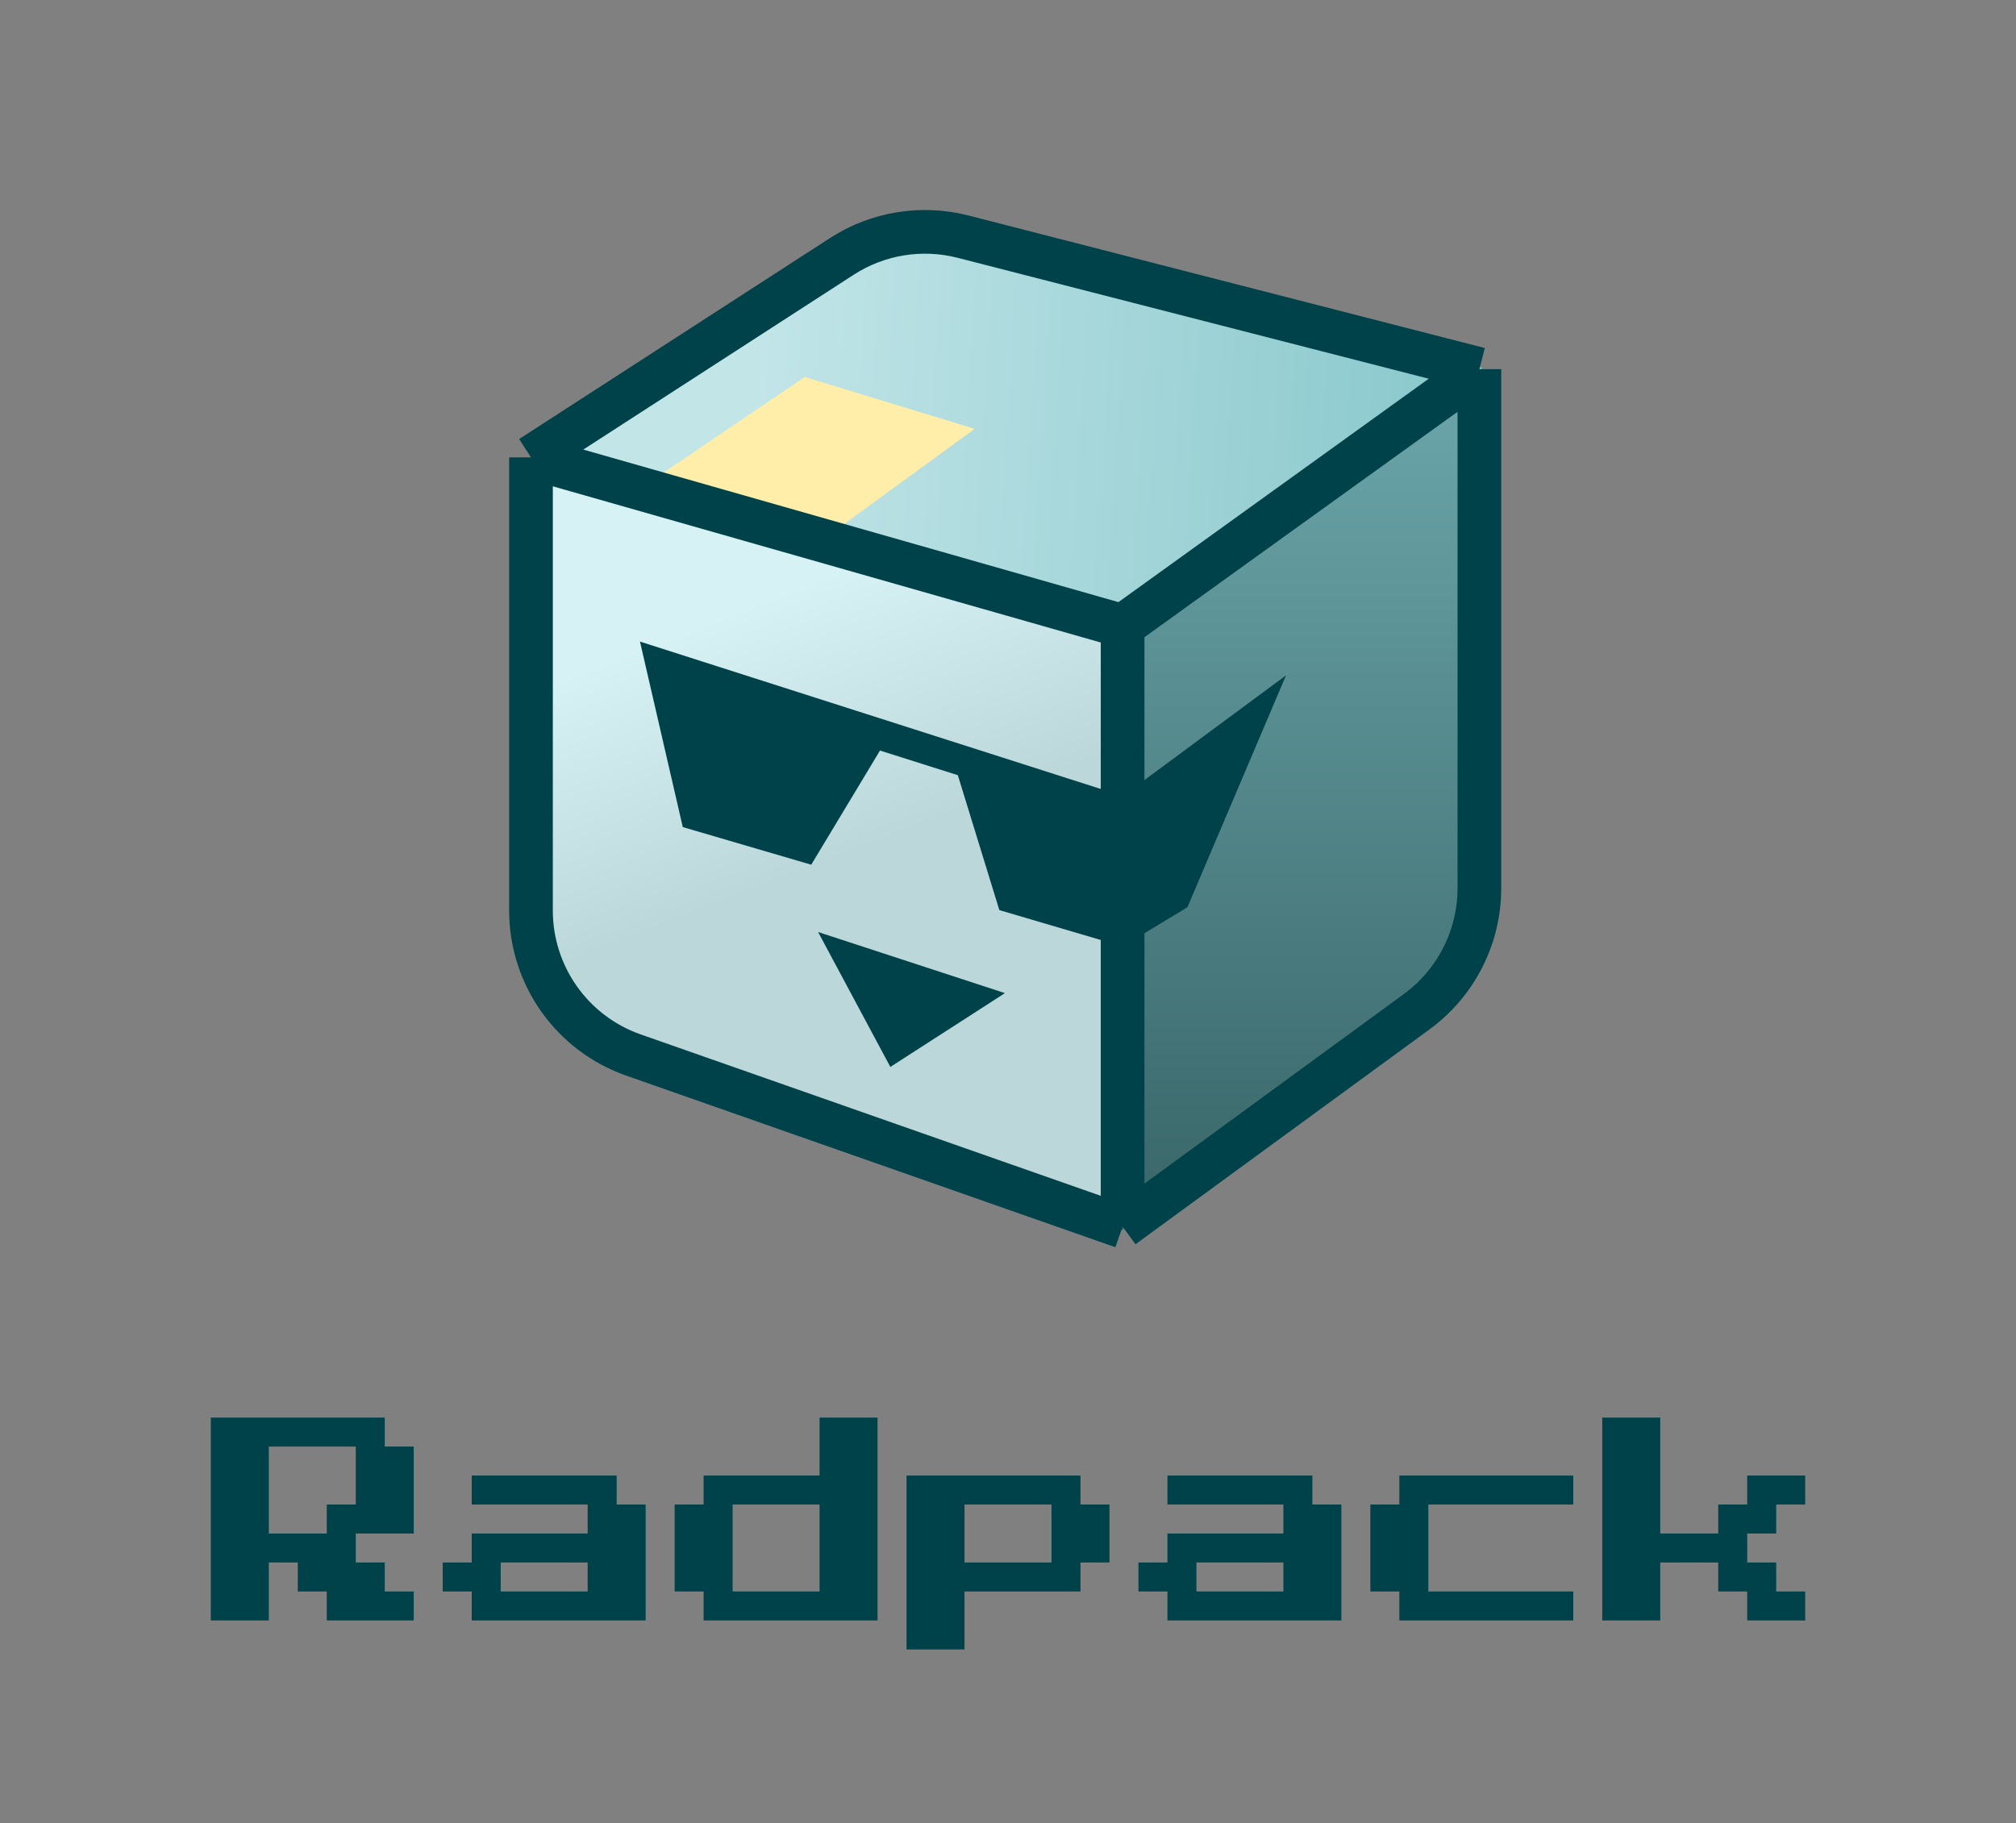 <svg width="765" height="692" viewBox="0 0 765 692" fill="none" xmlns="http://www.w3.org/2000/svg">
<rect x="0" y="0" width="765" height="692" fill="#808080" stroke="none"/>
<path d="M562.359 139.124L425.496 237.238V467.005L538.274 384.094C553.417 372.962 562.359 355.289 562.359 336.495V139.124Z" fill="url(#paint0_linear)"/>
<path d="M201.985 351.385V173.586L425.495 237.075V465.036L235.658 398.798C215.493 391.762 201.985 372.742 201.985 351.385Z" fill="url(#paint1_linear)" stroke="#BBD7D9" stroke-width="0.985"/>
<path d="M425.495 237.094L201.985 173.586L323.193 94.779C334.739 87.272 348.902 84.945 362.243 88.362L562.358 139.616L425.495 237.094Z" fill="url(#paint2_linear)"/>
<path d="M305.371 143.062L242.847 185.401L311.771 205.094L369.864 162.755L305.371 143.062Z" fill="#FFEEA9"/>
<path d="M425.988 302.08L242.847 243.495L259.093 313.895L307.832 328.173L333.925 284.849L363.464 294.203L379.218 345.404L425.988 359.188V302.08Z" fill="#004249"/>
<path d="M488.004 256.304L425.987 302.183V359.188L450.588 344.312L488.004 256.304Z" fill="#004249"/>
<path d="M381.335 376.909L310.442 353.724L337.854 404.924L381.335 376.909Z" fill="#004249"/>
<path d="M201.492 173.586L319.462 97.302C333.075 88.499 349.748 85.785 365.45 89.816L561.374 140.108M201.492 173.586L425.988 237.587M201.492 173.586V345.576C201.492 370.246 217.073 392.225 240.352 400.393L425.988 465.528M561.374 140.108L425.988 237.587M561.374 140.108V337.077C561.374 355.615 552.527 373.039 537.561 383.978L425.988 465.528M425.988 237.587V465.528" stroke="#004249" stroke-width="16.575" stroke-linejoin="round"/>
<path d="M80 615V538H146V549H157V582H135V593H146V604H157V615H124V604H113V593H102V615H80ZM102 582H124V571H135V549H102V582ZM179 615V604H168V593H179V582H223V571H179V560H234V571H245V615H179ZM190 604H223V593H190V604ZM267 615V604H256V571H267V560H311V538H333V615H267ZM278 604H311V571H278V604ZM344 626V560H410V571H421V593H410V604H366V626H344ZM366 593H399V571H366V593ZM443 615V604H432V593H443V582H487V571H443V560H498V571H509V615H443ZM454 604H487V593H454V604ZM531 615V604H520V571H531V560H597V571H542V604H597V615H531ZM608 615V538H630V582H652V571H663V560H685V571H674V582H663V593H674V604H685V615H663V604H652V593H630V615H608Z" fill="#004249"/>
<defs>
<linearGradient id="paint0_linear" x1="493.927" y1="139.124" x2="493.927" y2="467.005" gradientUnits="userSpaceOnUse">
<stop stop-color="#6CA7AB"/>
<stop offset="1" stop-color="#386568"/>
</linearGradient>
<linearGradient id="paint1_linear" x1="307.34" y1="330.142" x2="270.416" y2="235.125" gradientUnits="userSpaceOnUse">
<stop stop-color="#BBD7D9"/>
<stop offset="1" stop-color="#D7F2F4"/>
</linearGradient>
<linearGradient id="paint2_linear" x1="543.158" y1="168.663" x2="285.678" y2="152.416" gradientUnits="userSpaceOnUse">
<stop stop-color="#8BC9CD"/>
<stop offset="1" stop-color="#C2E5E8"/>
</linearGradient>
</defs>
</svg>
